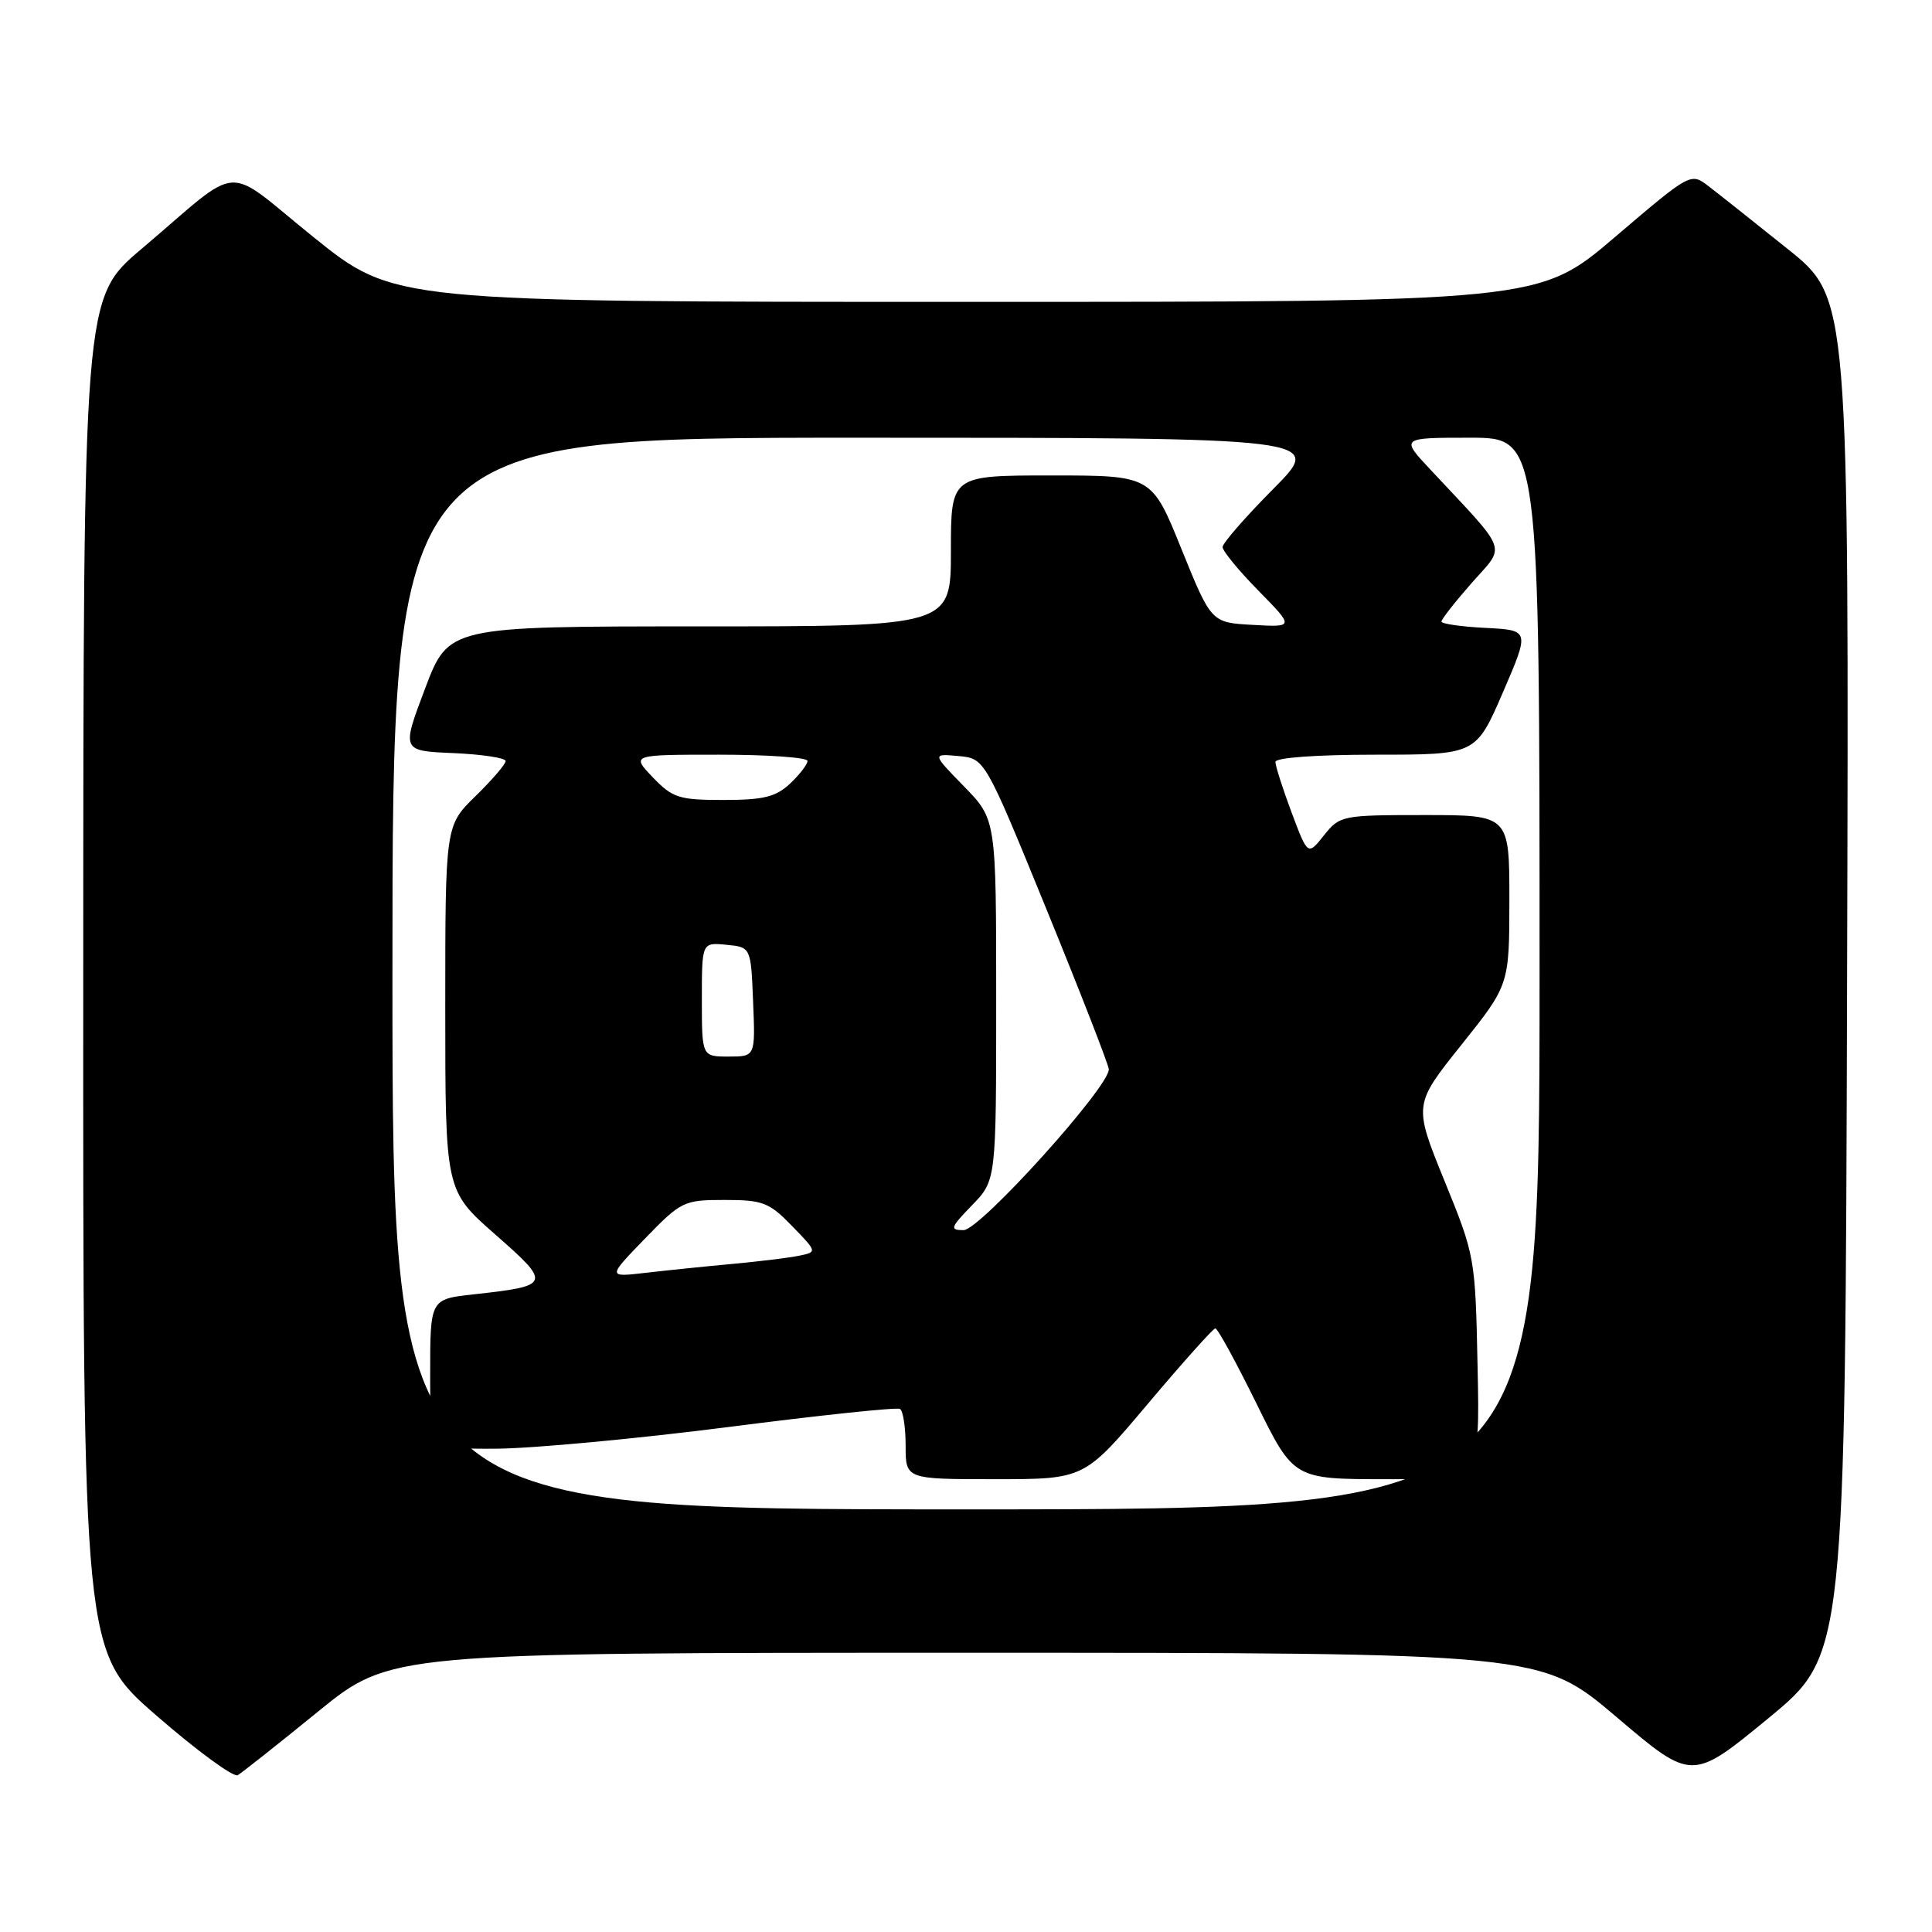 <?xml version="1.0" encoding="UTF-8" standalone="no"?>
<!DOCTYPE svg PUBLIC "-//W3C//DTD SVG 1.1//EN" "http://www.w3.org/Graphics/SVG/1.1/DTD/svg11.dtd" >
<svg xmlns="http://www.w3.org/2000/svg" xmlns:xlink="http://www.w3.org/1999/xlink" version="1.1" viewBox="0 0 256 256">
 <g >
 <path fill="currentColor"
d=" M 42.11 226.82 C 51.72 219.00 51.72 219.00 127.94 219.00 C 204.16 219.00 204.16 219.00 214.18 227.50 C 224.19 236.01 224.19 236.01 234.35 227.65 C 244.50 219.29 244.50 219.29 244.75 129.39 C 245.00 39.50 245.00 39.50 236.89 33.00 C 232.43 29.42 227.71 25.68 226.40 24.68 C 224.03 22.85 224.03 22.85 213.97 31.43 C 203.92 40.00 203.92 40.00 128.06 40.00 C 52.21 40.00 52.21 40.00 41.58 31.45 C 29.37 21.62 32.40 21.42 18.73 33.00 C 11.05 39.50 11.05 39.50 11.03 129.19 C 11.00 218.88 11.00 218.88 20.75 227.34 C 26.11 232.00 30.95 235.54 31.50 235.22 C 32.05 234.90 36.83 231.12 42.11 226.82 Z  M 52.00 129.00 C 52.00 58.00 52.00 58.00 113.72 58.00 C 175.45 58.00 175.45 58.00 168.72 64.78 C 165.03 68.50 162.00 71.97 162.00 72.49 C 162.00 73.01 164.14 75.61 166.75 78.27 C 171.50 83.11 171.50 83.11 166.00 82.80 C 160.50 82.50 160.50 82.50 156.55 72.75 C 152.61 63.00 152.61 63.00 139.30 63.00 C 126.00 63.00 126.00 63.00 126.00 73.00 C 126.00 83.00 126.00 83.00 92.72 83.00 C 59.44 83.00 59.44 83.00 56.32 91.25 C 53.20 99.50 53.20 99.50 60.10 99.79 C 63.90 99.96 67.00 100.43 67.00 100.84 C 67.00 101.26 65.20 103.35 63.00 105.50 C 59.00 109.41 59.00 109.41 59.00 133.58 C 59.00 157.76 59.00 157.76 65.63 163.58 C 73.12 170.15 73.03 170.38 62.75 171.51 C 57.00 172.14 57.00 172.14 57.00 182.07 C 57.00 192.00 57.00 192.00 65.75 191.96 C 70.56 191.93 84.40 190.64 96.50 189.09 C 108.60 187.53 118.84 186.45 119.25 186.69 C 119.66 186.92 120.00 189.12 120.00 191.56 C 120.00 196.00 120.00 196.00 131.84 196.00 C 143.68 196.00 143.68 196.00 152.09 186.02 C 156.72 180.53 160.74 176.03 161.04 176.02 C 161.34 176.01 163.79 180.50 166.50 186.00 C 171.42 196.00 171.42 196.00 183.76 196.00 C 196.10 196.00 196.10 196.00 195.79 181.25 C 195.49 166.60 195.46 166.43 191.39 156.44 C 187.30 146.38 187.30 146.38 193.65 138.44 C 199.99 130.50 199.99 130.50 200.00 119.25 C 200.00 108.00 200.00 108.00 188.79 108.00 C 177.81 108.00 177.53 108.06 175.43 110.69 C 173.29 113.38 173.29 113.38 171.14 107.65 C 169.96 104.50 169.00 101.49 169.00 100.96 C 169.00 100.39 174.44 100.00 182.29 100.00 C 195.57 100.00 195.57 100.00 199.14 91.75 C 202.70 83.50 202.70 83.50 196.85 83.20 C 193.63 83.04 191.00 82.66 191.00 82.36 C 191.00 82.05 192.81 79.75 195.02 77.23 C 199.55 72.10 200.05 73.47 189.56 62.25 C 185.58 58.00 185.58 58.00 194.79 58.00 C 204.00 58.00 204.00 58.00 204.00 129.00 C 204.00 200.00 204.00 200.00 128.00 200.00 C 52.00 200.00 52.00 200.00 52.00 129.00 Z  M 85.46 164.12 C 90.27 159.16 90.60 159.00 96.02 159.00 C 101.08 159.00 101.92 159.33 104.95 162.45 C 108.29 165.89 108.29 165.89 105.89 166.39 C 104.58 166.66 100.58 167.15 97.00 167.48 C 93.42 167.81 88.25 168.34 85.50 168.66 C 80.50 169.24 80.50 169.24 85.46 164.12 Z  M 128.80 159.70 C 132.00 156.40 132.00 156.40 132.00 132.49 C 132.00 108.58 132.00 108.58 127.75 104.22 C 123.50 99.86 123.50 99.86 127.00 100.18 C 130.50 100.50 130.50 100.50 138.67 120.50 C 143.16 131.50 146.87 141.03 146.92 141.67 C 147.08 143.91 129.86 163.00 127.68 163.00 C 125.81 163.00 125.92 162.67 128.80 159.70 Z  M 93.00 132.44 C 93.00 124.87 93.00 124.87 96.25 125.19 C 99.50 125.50 99.50 125.50 99.79 132.75 C 100.09 140.00 100.09 140.00 96.54 140.00 C 93.00 140.00 93.00 140.00 93.00 132.44 Z  M 86.50 103.00 C 83.63 100.00 83.63 100.00 95.31 100.00 C 101.74 100.00 107.00 100.37 107.00 100.83 C 107.00 101.28 105.96 102.63 104.69 103.83 C 102.80 105.60 101.17 106.00 95.87 106.00 C 89.96 106.00 89.12 105.73 86.50 103.00 Z "/>
</g>
</svg>